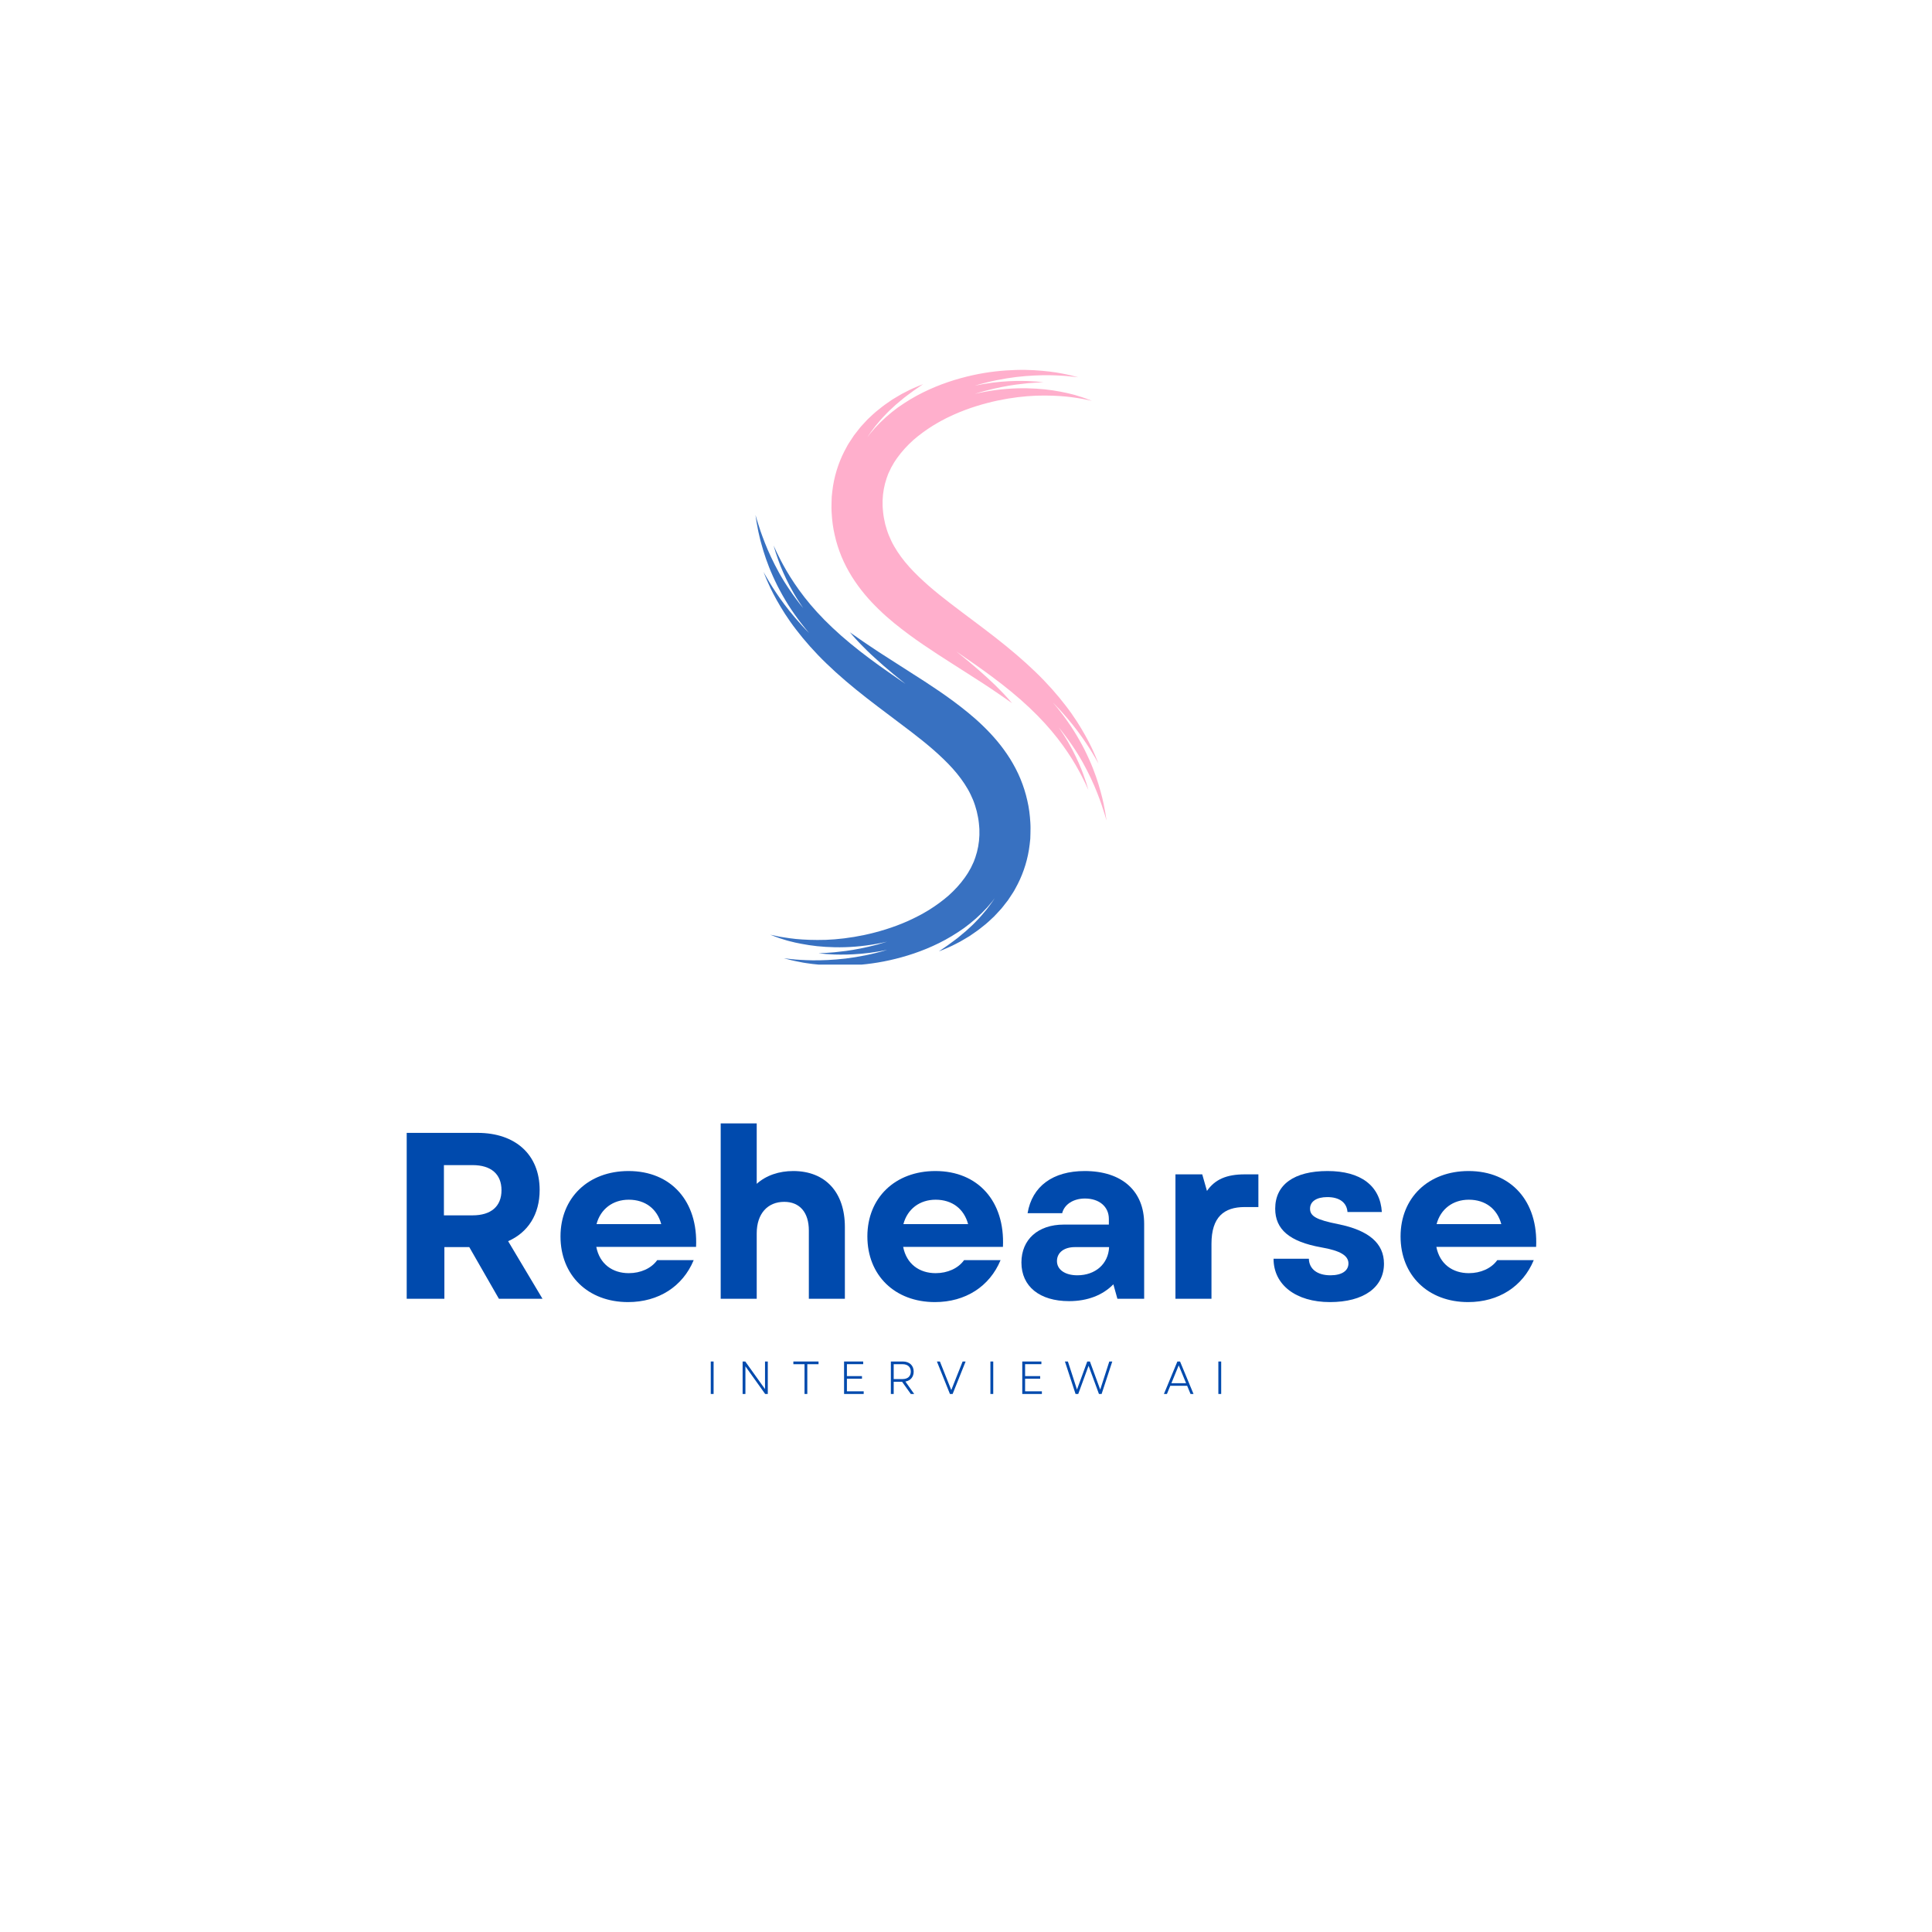 <svg xmlns="http://www.w3.org/2000/svg" xmlns:xlink="http://www.w3.org/1999/xlink" width="500" zoomAndPan="magnify" viewBox="0 0 375 375" height="500" preserveAspectRatio="xMidYMid meet" version="1.0"><defs><g/><clipPath id="be3f6b3bc9"><path d="M 161 71.734 L 214.891 71.734 L 214.891 160 L 161 160 Z M 161 71.734 " clip-rule="nonzero"/></clipPath><clipPath id="01dfebdc56"><path d="M 146.641 99 L 201 99 L 201 187.234 L 146.641 187.234 Z M 146.641 99 " clip-rule="nonzero"/></clipPath></defs><rect x="-37.5" width="450" fill="#ffffff" y="-37.5" height="450" fill-opacity="1"/><rect x="-37.5" width="450" fill="#ffffff" y="-37.5" height="450" fill-opacity="1"/><g clip-path="url(#be3f6b3bc9)"><path fill="#ffafcc" d="M 214.551 157.789 C 214.465 157.309 214.344 156.719 214.211 156.02 C 214.133 155.672 214.047 155.301 213.957 154.902 C 213.867 154.504 213.758 154.082 213.629 153.645 C 213.145 151.875 212.457 149.734 211.395 147.383 C 211.141 146.789 210.836 146.195 210.543 145.578 C 210.223 144.973 209.906 144.336 209.539 143.711 C 208.832 142.445 208.02 141.148 207.094 139.855 C 206.27 138.691 205.359 137.52 204.375 136.359 C 204.879 136.871 205.363 137.379 205.82 137.879 C 207.566 139.797 208.973 141.602 210.059 143.145 C 210.602 143.914 211.059 144.625 211.461 145.242 C 211.844 145.871 212.191 146.398 212.434 146.844 C 212.688 147.285 212.883 147.625 213.016 147.852 C 213.141 148.082 213.203 148.203 213.203 148.203 C 213.203 148.203 213.156 148.078 213.062 147.828 C 212.961 147.586 212.812 147.223 212.617 146.75 C 212.426 146.277 212.148 145.711 211.844 145.031 C 211.512 144.367 211.137 143.598 210.66 142.766 C 209.727 141.098 208.504 139.102 206.875 137 C 205.262 134.887 203.281 132.633 200.965 130.406 C 198.652 128.168 196.016 125.941 193.207 123.746 C 190.398 121.551 187.418 119.383 184.504 117.145 C 183.047 116.027 181.613 114.883 180.258 113.703 C 178.91 112.516 177.617 111.297 176.48 110.027 C 175.34 108.754 174.359 107.43 173.57 106.059 C 173.168 105.371 172.844 104.668 172.543 103.953 C 172.25 103.238 172.023 102.504 171.824 101.758 C 171.652 101.004 171.492 100.242 171.414 99.457 C 171.387 99.262 171.371 99.062 171.359 98.863 L 171.316 98.27 C 171.32 97.891 171.316 97.512 171.312 97.133 C 171.363 95.637 171.625 94.188 172.102 92.797 L 172.293 92.277 C 172.355 92.105 172.41 91.93 172.5 91.766 C 172.66 91.43 172.816 91.094 172.977 90.762 C 173.168 90.438 173.355 90.113 173.535 89.785 C 173.73 89.465 173.965 89.16 174.168 88.844 C 175.059 87.605 176.117 86.457 177.285 85.406 C 178.473 84.371 179.766 83.441 181.102 82.602 C 181.785 82.203 182.449 81.789 183.156 81.441 C 183.84 81.062 184.559 80.754 185.254 80.426 C 188.082 79.176 190.949 78.324 193.645 77.746 C 196.344 77.176 198.879 76.887 201.125 76.801 C 203.375 76.727 205.336 76.82 206.941 76.973 C 207.738 77.078 208.461 77.133 209.07 77.25 C 209.684 77.355 210.219 77.422 210.633 77.527 C 211.477 77.703 211.926 77.797 211.926 77.797 C 211.926 77.797 211.496 77.637 210.688 77.328 C 210.285 77.168 209.77 77.023 209.164 76.832 C 208.566 76.625 207.852 76.473 207.055 76.273 C 205.453 75.926 203.465 75.57 201.141 75.438 C 198.82 75.293 196.168 75.328 193.301 75.707 C 191.98 75.883 190.613 76.125 189.219 76.449 C 189.883 76.234 190.535 76.043 191.168 75.875 C 193.449 75.277 195.488 74.883 197.184 74.652 C 198.027 74.543 198.789 74.465 199.453 74.387 C 200.117 74.34 200.684 74.297 201.141 74.262 C 201.602 74.234 201.953 74.23 202.191 74.219 C 202.43 74.211 202.551 74.207 202.551 74.207 C 202.551 74.207 202.43 74.195 202.191 74.168 C 201.957 74.145 201.605 74.094 201.145 74.059 C 200.68 74.031 200.109 73.996 199.441 73.957 C 198.77 73.945 197.996 73.926 197.125 73.945 C 195.391 73.984 193.277 74.129 190.875 74.543 C 190.34 74.633 189.785 74.738 189.219 74.855 C 189.23 74.852 189.246 74.848 189.258 74.844 C 192.133 73.984 194.859 73.469 197.297 73.172 C 199.738 72.891 201.891 72.812 203.672 72.828 C 204.559 72.859 205.355 72.859 206.043 72.918 C 206.734 72.969 207.328 72.992 207.805 73.062 C 208.758 73.168 209.27 73.223 209.27 73.223 C 209.27 73.223 208.77 73.098 207.836 72.859 C 207.371 72.734 206.785 72.629 206.098 72.492 C 205.41 72.34 204.613 72.242 203.719 72.121 C 201.926 71.914 199.727 71.73 197.195 71.809 C 194.668 71.887 191.809 72.156 188.742 72.84 C 185.684 73.523 182.406 74.562 179.133 76.184 C 177.496 76.992 175.879 77.969 174.289 79.086 C 172.723 80.234 171.207 81.559 169.82 83.078 C 169.484 83.469 169.148 83.867 168.809 84.262 C 168.656 84.469 168.5 84.68 168.348 84.891 C 168.43 84.758 168.516 84.621 168.602 84.492 C 168.734 84.27 168.887 84.07 169.039 83.867 C 169.188 83.664 169.336 83.465 169.48 83.27 C 169.629 83.07 169.773 82.871 169.922 82.684 C 170.078 82.5 170.23 82.316 170.383 82.137 C 170.688 81.785 170.973 81.414 171.281 81.094 C 171.902 80.453 172.477 79.816 173.074 79.293 C 173.367 79.023 173.652 78.762 173.926 78.508 C 174.211 78.27 174.488 78.039 174.75 77.82 C 175.016 77.598 175.27 77.379 175.516 77.184 C 175.766 76.992 176.008 76.812 176.234 76.641 C 177.145 75.941 177.891 75.445 178.398 75.094 C 178.648 74.914 178.844 74.781 178.977 74.699 C 179.113 74.617 179.18 74.574 179.18 74.574 C 179.18 74.574 179.105 74.602 178.953 74.656 C 178.805 74.703 178.586 74.793 178.301 74.914 C 177.738 75.168 176.883 75.48 175.859 76.039 C 175.598 76.176 175.324 76.316 175.039 76.461 C 174.754 76.617 174.465 76.797 174.156 76.977 C 173.852 77.156 173.535 77.348 173.203 77.547 C 172.887 77.766 172.559 77.996 172.215 78.23 C 171.523 78.688 170.832 79.262 170.094 79.852 C 169.723 80.148 169.375 80.496 169.004 80.832 C 168.816 81.008 168.633 81.18 168.445 81.355 C 168.262 81.539 168.086 81.738 167.906 81.93 C 167.723 82.125 167.543 82.324 167.359 82.523 C 167.176 82.727 166.984 82.926 166.816 83.152 C 166.469 83.594 166.117 84.047 165.758 84.504 C 165.43 84.992 165.102 85.496 164.77 86.008 C 164.598 86.258 164.457 86.535 164.309 86.812 C 164.16 87.086 164.012 87.367 163.863 87.645 C 162.711 89.914 161.867 92.559 161.551 95.359 C 161.512 95.707 161.477 96.059 161.438 96.414 C 161.418 96.766 161.414 97.117 161.406 97.473 C 161.402 97.828 161.395 98.188 161.387 98.543 C 161.383 98.902 161.414 99.238 161.426 99.59 C 161.504 100.984 161.676 102.414 162.012 103.832 C 162.324 105.25 162.77 106.664 163.332 108.027 C 163.895 109.391 164.586 110.695 165.348 111.926 C 166.117 113.152 166.961 114.301 167.852 115.371 C 168.742 116.438 169.676 117.422 170.633 118.34 C 171.578 119.266 172.547 120.113 173.516 120.906 C 174.484 121.699 175.453 122.445 176.402 123.148 C 178.305 124.559 180.16 125.789 181.902 126.934 C 183.645 128.07 185.281 129.105 186.773 130.059 C 188.266 131.012 189.625 131.871 190.812 132.648 C 191.988 133.434 193.02 134.105 193.848 134.684 C 194.262 134.969 194.633 135.227 194.953 135.449 C 195.277 135.668 195.551 135.859 195.77 136.02 C 196.211 136.328 196.449 136.492 196.449 136.492 C 196.449 136.492 196.258 136.273 195.906 135.867 C 195.727 135.664 195.508 135.41 195.238 135.121 C 194.973 134.832 194.668 134.496 194.305 134.137 C 193.598 133.406 192.719 132.527 191.652 131.566 C 190.598 130.598 189.375 129.52 188 128.379 C 187.254 127.762 186.461 127.121 185.633 126.457 C 188.012 128.094 190.297 129.672 192.426 131.254 C 195.172 133.285 197.656 135.324 199.805 137.355 C 201.957 139.383 203.777 141.395 205.254 143.293 C 206.73 145.188 207.887 146.953 208.762 148.453 C 209.637 149.953 210.242 151.188 210.652 152.027 C 211.047 152.883 211.254 153.336 211.254 153.336 C 211.254 153.336 211.113 152.855 210.844 151.953 C 210.539 151.062 210.121 149.738 209.398 148.129 C 208.684 146.516 207.727 144.578 206.375 142.5 C 206.105 142.074 205.816 141.641 205.512 141.203 C 206.453 142.348 207.309 143.496 208.07 144.621 C 208.473 145.195 208.828 145.773 209.188 146.332 C 209.527 146.902 209.871 147.449 210.168 148 C 211.383 150.188 212.293 152.184 212.953 153.867 C 213.121 154.289 213.277 154.688 213.41 155.066 C 213.547 155.449 213.676 155.805 213.793 156.133 C 214.012 156.801 214.211 157.371 214.348 157.836 C 214.625 158.77 214.777 159.266 214.777 159.266 C 214.777 159.266 214.695 158.754 214.551 157.789 " fill-opacity="1" fill-rule="nonzero"/></g><g clip-path="url(#01dfebdc56)"><path fill="#3871c1" d="M 199.402 155.395 C 199.086 153.973 198.641 152.562 198.078 151.199 C 197.516 149.832 196.828 148.531 196.066 147.301 C 195.297 146.074 194.453 144.926 193.562 143.855 C 192.672 142.789 191.734 141.801 190.781 140.883 C 189.836 139.961 188.867 139.113 187.898 138.32 C 186.926 137.523 185.961 136.781 185.012 136.078 C 183.109 134.668 181.254 133.438 179.512 132.293 C 177.766 131.156 176.133 130.121 174.637 129.168 C 173.145 128.215 171.789 127.355 170.602 126.578 C 169.426 125.789 168.395 125.121 167.566 124.543 C 167.152 124.258 166.781 124 166.461 123.777 C 166.133 123.555 165.863 123.367 165.645 123.207 C 165.203 122.898 164.965 122.73 164.965 122.73 C 164.965 122.73 165.152 122.949 165.508 123.359 C 165.688 123.562 165.906 123.812 166.176 124.105 C 166.438 124.395 166.746 124.727 167.105 125.09 C 167.816 125.816 168.695 126.699 169.762 127.66 C 170.816 128.629 172.035 129.707 173.414 130.844 C 174.16 131.465 174.953 132.105 175.777 132.766 C 173.402 131.129 171.113 129.555 168.988 127.973 C 166.242 125.938 163.758 123.898 161.609 121.867 C 159.453 119.844 157.633 117.832 156.156 115.934 C 154.68 114.039 153.527 112.273 152.652 110.773 C 151.777 109.273 151.168 108.039 150.758 107.195 C 150.367 106.344 150.156 105.891 150.156 105.891 C 150.156 105.891 150.301 106.371 150.57 107.273 C 150.875 108.16 151.289 109.484 152.016 111.098 C 152.73 112.711 153.688 114.648 155.039 116.727 C 155.309 117.152 155.598 117.586 155.898 118.023 C 154.957 116.875 154.105 115.73 153.34 114.602 C 152.941 114.031 152.582 113.449 152.223 112.895 C 151.887 112.324 151.543 111.777 151.242 111.227 C 150.031 109.039 149.121 107.039 148.461 105.359 C 148.293 104.938 148.137 104.539 148.004 104.156 C 147.867 103.777 147.738 103.422 147.617 103.09 C 147.402 102.422 147.203 101.855 147.066 101.391 C 146.789 100.457 146.637 99.957 146.637 99.957 C 146.637 99.957 146.719 100.473 146.863 101.438 C 146.945 101.918 147.07 102.508 147.199 103.207 C 147.281 103.555 147.363 103.926 147.457 104.324 C 147.543 104.723 147.656 105.141 147.785 105.582 C 148.266 107.352 148.957 109.488 150.02 111.844 C 150.273 112.438 150.574 113.027 150.871 113.648 C 151.191 114.254 151.508 114.887 151.871 115.516 C 152.582 116.781 153.395 118.074 154.32 119.371 C 155.141 120.535 156.055 121.703 157.039 122.867 C 156.531 122.355 156.051 121.848 155.594 121.344 C 153.844 119.43 152.441 117.625 151.355 116.082 C 150.809 115.312 150.355 114.602 149.949 113.984 C 149.57 113.355 149.223 112.828 148.98 112.383 C 148.727 111.941 148.531 111.602 148.398 111.375 C 148.273 111.141 148.211 111.023 148.211 111.023 C 148.211 111.023 148.258 111.148 148.352 111.395 C 148.449 111.641 148.602 112.004 148.797 112.477 C 148.988 112.949 149.266 113.516 149.57 114.195 C 149.898 114.859 150.277 115.629 150.75 116.461 C 151.688 118.129 152.91 120.125 154.539 122.227 C 156.152 124.336 158.133 126.59 160.449 128.82 C 162.762 131.059 165.398 133.285 168.207 135.477 C 171.016 137.672 173.996 139.844 176.91 142.082 C 178.363 143.199 179.797 144.34 181.156 145.523 C 182.504 146.711 183.797 147.926 184.934 149.199 C 186.074 150.473 187.055 151.797 187.844 153.168 C 188.246 153.852 188.57 154.559 188.871 155.27 C 189.164 155.988 189.391 156.723 189.586 157.469 C 189.762 158.223 189.922 158.98 190 159.77 C 190.027 159.965 190.043 160.164 190.055 160.363 L 190.098 160.957 C 190.094 161.336 190.094 161.715 190.102 162.09 C 190.051 163.59 189.789 165.039 189.312 166.43 L 189.121 166.945 C 189.055 167.121 189.004 167.297 188.914 167.457 C 188.754 167.797 188.594 168.129 188.438 168.465 C 188.246 168.789 188.059 169.113 187.875 169.441 C 187.684 169.762 187.449 170.066 187.242 170.383 C 186.355 171.621 185.297 172.77 184.125 173.82 C 182.941 174.855 181.648 175.785 180.312 176.625 C 179.629 177.023 178.961 177.438 178.258 177.785 C 177.57 178.16 176.855 178.473 176.16 178.801 C 173.332 180.051 170.465 180.902 167.77 181.48 C 165.07 182.051 162.535 182.34 160.289 182.426 C 158.039 182.496 156.078 182.406 154.473 182.254 C 153.676 182.148 152.953 182.09 152.344 181.973 C 151.727 181.871 151.195 181.805 150.781 181.699 C 149.938 181.523 149.488 181.426 149.488 181.426 C 149.488 181.426 149.918 181.59 150.727 181.895 C 151.129 182.059 151.645 182.203 152.246 182.395 C 152.844 182.602 153.562 182.754 154.355 182.953 C 155.961 183.297 157.949 183.656 160.27 183.789 C 162.594 183.934 165.246 183.898 168.113 183.52 C 169.434 183.344 170.801 183.098 172.195 182.777 C 171.531 182.988 170.879 183.18 170.246 183.352 C 167.965 183.949 165.926 184.344 164.23 184.574 C 163.383 184.684 162.625 184.762 161.961 184.836 C 161.297 184.887 160.73 184.93 160.273 184.961 C 159.812 184.992 159.461 184.996 159.223 185.008 C 158.984 185.016 158.863 185.02 158.863 185.02 C 158.863 185.02 158.984 185.031 159.219 185.059 C 159.457 185.082 159.809 185.129 160.27 185.168 C 160.73 185.195 161.301 185.227 161.973 185.27 C 162.645 185.281 163.418 185.301 164.289 185.281 C 166.023 185.238 168.137 185.098 170.539 184.684 C 171.074 184.594 171.629 184.488 172.191 184.371 C 172.18 184.375 172.168 184.379 172.156 184.383 C 169.281 185.242 166.555 185.758 164.117 186.055 C 161.676 186.336 159.523 186.414 157.742 186.398 C 156.855 186.367 156.059 186.367 155.367 186.305 C 154.68 186.258 154.086 186.234 153.609 186.164 C 152.656 186.059 152.145 186 152.145 186 C 152.145 186 152.641 186.129 153.574 186.367 C 154.043 186.492 154.629 186.594 155.316 186.734 C 156 186.887 156.801 186.984 157.695 187.105 C 159.488 187.312 161.688 187.496 164.219 187.414 C 166.742 187.34 169.605 187.066 172.668 186.383 C 175.727 185.703 179.008 184.664 182.277 183.043 C 183.918 182.234 185.535 181.254 187.121 180.137 C 188.691 178.988 190.207 177.668 191.594 176.148 C 191.93 175.754 192.266 175.359 192.605 174.965 C 192.758 174.754 192.91 174.547 193.066 174.336 C 192.98 174.469 192.895 174.602 192.812 174.734 C 192.68 174.957 192.523 175.156 192.375 175.359 C 192.227 175.559 192.078 175.758 191.934 175.957 C 191.785 176.152 191.641 176.355 191.492 176.543 C 191.336 176.727 191.184 176.906 191.031 177.086 C 190.723 177.441 190.438 177.809 190.129 178.133 C 189.512 178.773 188.938 179.41 188.34 179.934 C 188.043 180.203 187.762 180.465 187.484 180.719 C 187.199 180.957 186.926 181.188 186.66 181.406 C 186.395 181.625 186.145 181.844 185.898 182.043 C 185.645 182.23 185.406 182.414 185.176 182.586 C 184.27 183.285 183.523 183.781 183.016 184.133 C 182.766 184.309 182.57 184.445 182.434 184.523 C 182.301 184.609 182.23 184.652 182.23 184.652 C 182.23 184.652 182.309 184.625 182.457 184.57 C 182.609 184.52 182.828 184.434 183.113 184.312 C 183.676 184.059 184.531 183.742 185.555 183.188 C 185.816 183.051 186.086 182.91 186.375 182.762 C 186.656 182.605 186.949 182.43 187.254 182.25 C 187.559 182.066 187.879 181.879 188.207 181.68 C 188.527 181.457 188.855 181.23 189.199 180.992 C 189.891 180.539 190.578 179.965 191.32 179.375 C 191.688 179.078 192.039 178.73 192.41 178.391 C 192.594 178.219 192.781 178.047 192.969 177.867 C 193.152 177.688 193.328 177.488 193.508 177.293 C 193.688 177.098 193.871 176.902 194.055 176.699 C 194.238 176.5 194.43 176.301 194.598 176.074 C 194.945 175.633 195.297 175.18 195.656 174.719 C 195.984 174.234 196.312 173.73 196.645 173.219 C 196.816 172.965 196.957 172.688 197.105 172.414 C 197.254 172.137 197.402 171.859 197.551 171.578 C 198.703 169.312 199.547 166.664 199.863 163.867 C 199.898 163.516 199.938 163.164 199.977 162.812 C 199.996 162.461 199.996 162.105 200.008 161.75 C 200.012 161.398 200.02 161.039 200.023 160.684 C 200.031 160.324 200 159.984 199.988 159.633 C 199.906 158.242 199.738 156.812 199.402 155.395 " fill-opacity="1" fill-rule="nonzero"/></g><g fill="#004aad" fill-opacity="1"><g transform="translate(75.078, 252.089)"><g><path d="M 3.863 0 L 11.176 0 L 11.176 -10.027 L 16.008 -10.027 L 21.758 0 L 30.219 0 L 23.551 -11.176 C 27.414 -12.879 29.668 -16.375 29.668 -21.113 C 29.668 -27.965 24.977 -32.199 17.617 -32.199 L 3.863 -32.199 Z M 11.086 -16.191 L 11.086 -25.941 L 16.652 -25.941 C 20.238 -25.941 22.262 -24.195 22.262 -21.066 C 22.262 -17.938 20.238 -16.191 16.652 -16.191 Z M 11.086 -16.191 "/></g></g></g><g fill="#004aad" fill-opacity="1"><g transform="translate(107, 252.089)"><g><path d="M 14.902 0.645 C 20.836 0.645 25.527 -2.391 27.645 -7.496 L 20.562 -7.496 C 19.41 -5.887 17.34 -4.969 15.043 -4.969 C 11.867 -4.969 9.383 -6.762 8.738 -10.074 L 28.105 -10.074 C 28.52 -18.906 23.273 -24.793 14.996 -24.793 C 7.176 -24.793 1.793 -19.594 1.793 -12.098 C 1.793 -4.555 7.129 0.645 14.902 0.645 Z M 8.785 -14.488 C 9.566 -17.434 11.961 -19.227 15.043 -19.227 C 18.262 -19.227 20.562 -17.434 21.344 -14.488 Z M 8.785 -14.488 "/></g></g></g><g fill="#004aad" fill-opacity="1"><g transform="translate(136.391, 252.089)"><g><path d="M 3.496 0 L 10.488 0 L 10.488 -12.695 C 10.488 -16.512 12.602 -18.812 15.824 -18.812 C 18.812 -18.812 20.605 -16.789 20.605 -13.246 L 20.605 0 L 27.598 0 L 27.598 -13.938 C 27.598 -20.652 23.828 -24.793 17.57 -24.793 C 14.855 -24.793 12.328 -23.965 10.488 -22.309 L 10.488 -34.039 L 3.496 -34.039 Z M 3.496 0 "/></g></g></g><g fill="#004aad" fill-opacity="1"><g transform="translate(166.564, 252.089)"><g><path d="M 14.902 0.645 C 20.836 0.645 25.527 -2.391 27.645 -7.496 L 20.562 -7.496 C 19.41 -5.887 17.34 -4.969 15.043 -4.969 C 11.867 -4.969 9.383 -6.762 8.738 -10.074 L 28.105 -10.074 C 28.52 -18.906 23.273 -24.793 14.996 -24.793 C 7.176 -24.793 1.793 -19.594 1.793 -12.098 C 1.793 -4.555 7.129 0.645 14.902 0.645 Z M 8.785 -14.488 C 9.566 -17.434 11.961 -19.227 15.043 -19.227 C 18.262 -19.227 20.562 -17.434 21.344 -14.488 Z M 8.785 -14.488 "/></g></g></g><g fill="#004aad" fill-opacity="1"><g transform="translate(195.956, 252.089)"><g><path d="M 11.547 0.461 C 15.133 0.461 18.078 -0.691 20.148 -2.805 L 20.93 0 L 26.125 0 L 26.125 -14.535 C 26.125 -20.93 21.805 -24.793 14.582 -24.793 C 8.418 -24.793 4.371 -21.848 3.496 -16.605 L 10.211 -16.605 C 10.625 -18.309 12.375 -19.457 14.629 -19.457 C 17.387 -19.457 19.273 -17.895 19.273 -15.5 L 19.273 -14.398 L 10.535 -14.398 C 5.52 -14.398 2.301 -11.5 2.301 -7.039 C 2.301 -2.391 5.84 0.461 11.547 0.461 Z M 9.199 -7.312 C 9.199 -8.969 10.578 -10.027 12.695 -10.027 L 19.32 -10.027 C 19.18 -6.762 16.652 -4.555 13.156 -4.555 C 10.762 -4.555 9.199 -5.656 9.199 -7.312 Z M 9.199 -7.312 "/></g></g></g><g fill="#004aad" fill-opacity="1"><g transform="translate(224.658, 252.089)"><g><path d="M 3.496 0 L 10.488 0 L 10.488 -10.672 C 10.488 -15.867 12.926 -17.801 16.926 -17.801 L 19.594 -17.801 L 19.594 -24.148 L 16.973 -24.148 C 13.43 -24.148 11.176 -23.184 9.613 -20.93 L 8.695 -24.148 L 3.496 -24.148 Z M 3.496 0 "/></g></g></g><g fill="#004aad" fill-opacity="1"><g transform="translate(245.356, 252.089)"><g><path d="M 12.789 0.645 C 19.32 0.645 23.273 -2.207 23.273 -6.809 C 23.273 -10.762 20.332 -13.293 14.352 -14.488 C 10.211 -15.316 8.922 -16.008 8.922 -17.48 C 8.922 -18.906 10.211 -19.734 12.281 -19.734 C 14.629 -19.734 16.055 -18.676 16.191 -16.836 L 22.859 -16.836 C 22.539 -21.941 18.766 -24.793 12.328 -24.793 C 5.84 -24.793 2.16 -22.172 2.16 -17.48 C 2.16 -13.477 4.922 -11.086 11.086 -9.98 C 14.812 -9.336 16.375 -8.371 16.375 -6.855 C 16.375 -5.426 15.086 -4.555 12.879 -4.555 C 10.305 -4.555 8.738 -5.797 8.695 -7.773 L 1.84 -7.773 C 1.84 -2.715 6.164 0.645 12.789 0.645 Z M 12.789 0.645 "/></g></g></g><g fill="#004aad" fill-opacity="1"><g transform="translate(270.056, 252.089)"><g><path d="M 14.902 0.645 C 20.836 0.645 25.527 -2.391 27.645 -7.496 L 20.562 -7.496 C 19.41 -5.887 17.34 -4.969 15.043 -4.969 C 11.867 -4.969 9.383 -6.762 8.738 -10.074 L 28.105 -10.074 C 28.52 -18.906 23.273 -24.793 14.996 -24.793 C 7.176 -24.793 1.793 -19.594 1.793 -12.098 C 1.793 -4.555 7.129 0.645 14.902 0.645 Z M 8.785 -14.488 C 9.566 -17.434 11.961 -19.227 15.043 -19.227 C 18.262 -19.227 20.562 -17.434 21.344 -14.488 Z M 8.785 -14.488 "/></g></g></g><g fill="#004aad" fill-opacity="1"><g transform="translate(136.943, 270.568)"><g><path d="M 1.016 0 L 1.566 0 L 1.566 -6.301 L 1.016 -6.301 Z M 1.016 0 "/></g></g></g><g fill="#004aad" fill-opacity="1"><g transform="translate(143.126, 270.568)"><g><path d="M 1.016 0 L 1.559 0 L 1.559 -5.363 L 5.391 0 L 5.902 0 L 5.902 -6.301 L 5.363 -6.301 L 5.363 -0.945 L 1.531 -6.301 L 1.016 -6.301 Z M 1.016 0 "/></g></g></g><g fill="#004aad" fill-opacity="1"><g transform="translate(153.647, 270.568)"><g><path d="M 2.512 0 L 3.051 0 L 3.051 -5.777 L 5.23 -5.777 L 5.23 -6.301 L 0.344 -6.301 L 0.344 -5.777 L 2.512 -5.777 Z M 2.512 0 "/></g></g></g><g fill="#004aad" fill-opacity="1"><g transform="translate(162.818, 270.568)"><g><path d="M 1.016 0 L 4.824 0 L 4.824 -0.512 L 1.566 -0.512 L 1.566 -2.961 L 4.492 -2.961 L 4.492 -3.465 L 1.566 -3.465 L 1.566 -5.785 L 4.727 -5.785 L 4.727 -6.301 L 1.016 -6.301 Z M 1.016 0 "/></g></g></g><g fill="#004aad" fill-opacity="1"><g transform="translate(171.899, 270.568)"><g><path d="M 1.016 0 L 1.566 0 L 1.566 -2.367 L 3.195 -2.367 L 4.887 0 L 5.543 0 L 3.836 -2.41 C 4.824 -2.582 5.445 -3.293 5.445 -4.34 C 5.445 -5.535 4.617 -6.301 3.348 -6.301 L 1.016 -6.301 Z M 1.566 -2.891 L 1.566 -5.777 L 3.293 -5.777 C 4.293 -5.777 4.887 -5.23 4.887 -4.34 C 4.887 -3.438 4.293 -2.891 3.293 -2.891 Z M 1.566 -2.891 "/></g></g></g><g fill="#004aad" fill-opacity="1"><g transform="translate(181.655, 270.568)"><g><path d="M 2.727 0 L 3.25 0 L 5.77 -6.301 L 5.191 -6.301 L 3.934 -3.148 L 2.988 -0.758 L 0.781 -6.301 L 0.199 -6.301 Z M 2.727 0 "/></g></g></g><g fill="#004aad" fill-opacity="1"><g transform="translate(191.222, 270.568)"><g><path d="M 1.016 0 L 1.566 0 L 1.566 -6.301 L 1.016 -6.301 Z M 1.016 0 "/></g></g></g><g fill="#004aad" fill-opacity="1"><g transform="translate(197.405, 270.568)"><g><path d="M 1.016 0 L 4.824 0 L 4.824 -0.512 L 1.566 -0.512 L 1.566 -2.961 L 4.492 -2.961 L 4.492 -3.465 L 1.566 -3.465 L 1.566 -5.785 L 4.727 -5.785 L 4.727 -6.301 L 1.016 -6.301 Z M 1.016 0 "/></g></g></g><g fill="#004aad" fill-opacity="1"><g transform="translate(206.486, 270.568)"><g><path d="M 2.277 0 L 2.801 0 L 3.691 -2.43 L 4.805 -5.473 L 6.82 0 L 7.336 0 L 9.406 -6.301 L 8.828 -6.301 L 7.902 -3.43 L 7.066 -0.848 L 5.066 -6.301 L 4.547 -6.301 L 3.5 -3.43 L 2.555 -0.855 L 1.727 -3.43 L 0.793 -6.301 L 0.215 -6.301 Z M 2.277 0 "/></g></g></g><g fill="#004aad" fill-opacity="1"><g transform="translate(219.707, 270.568)"><g/></g></g><g fill="#004aad" fill-opacity="1"><g transform="translate(225.719, 270.568)"><g><path d="M 0.199 0 L 0.781 0 L 1.43 -1.586 L 4.707 -1.586 L 5.363 0 L 5.941 0 L 3.328 -6.301 L 2.809 -6.301 Z M 1.648 -2.09 L 3.07 -5.555 L 4.5 -2.09 Z M 1.648 -2.09 "/></g></g></g><g fill="#004aad" fill-opacity="1"><g transform="translate(235.466, 270.568)"><g><path d="M 1.016 0 L 1.566 0 L 1.566 -6.301 L 1.016 -6.301 Z M 1.016 0 "/></g></g></g></svg>